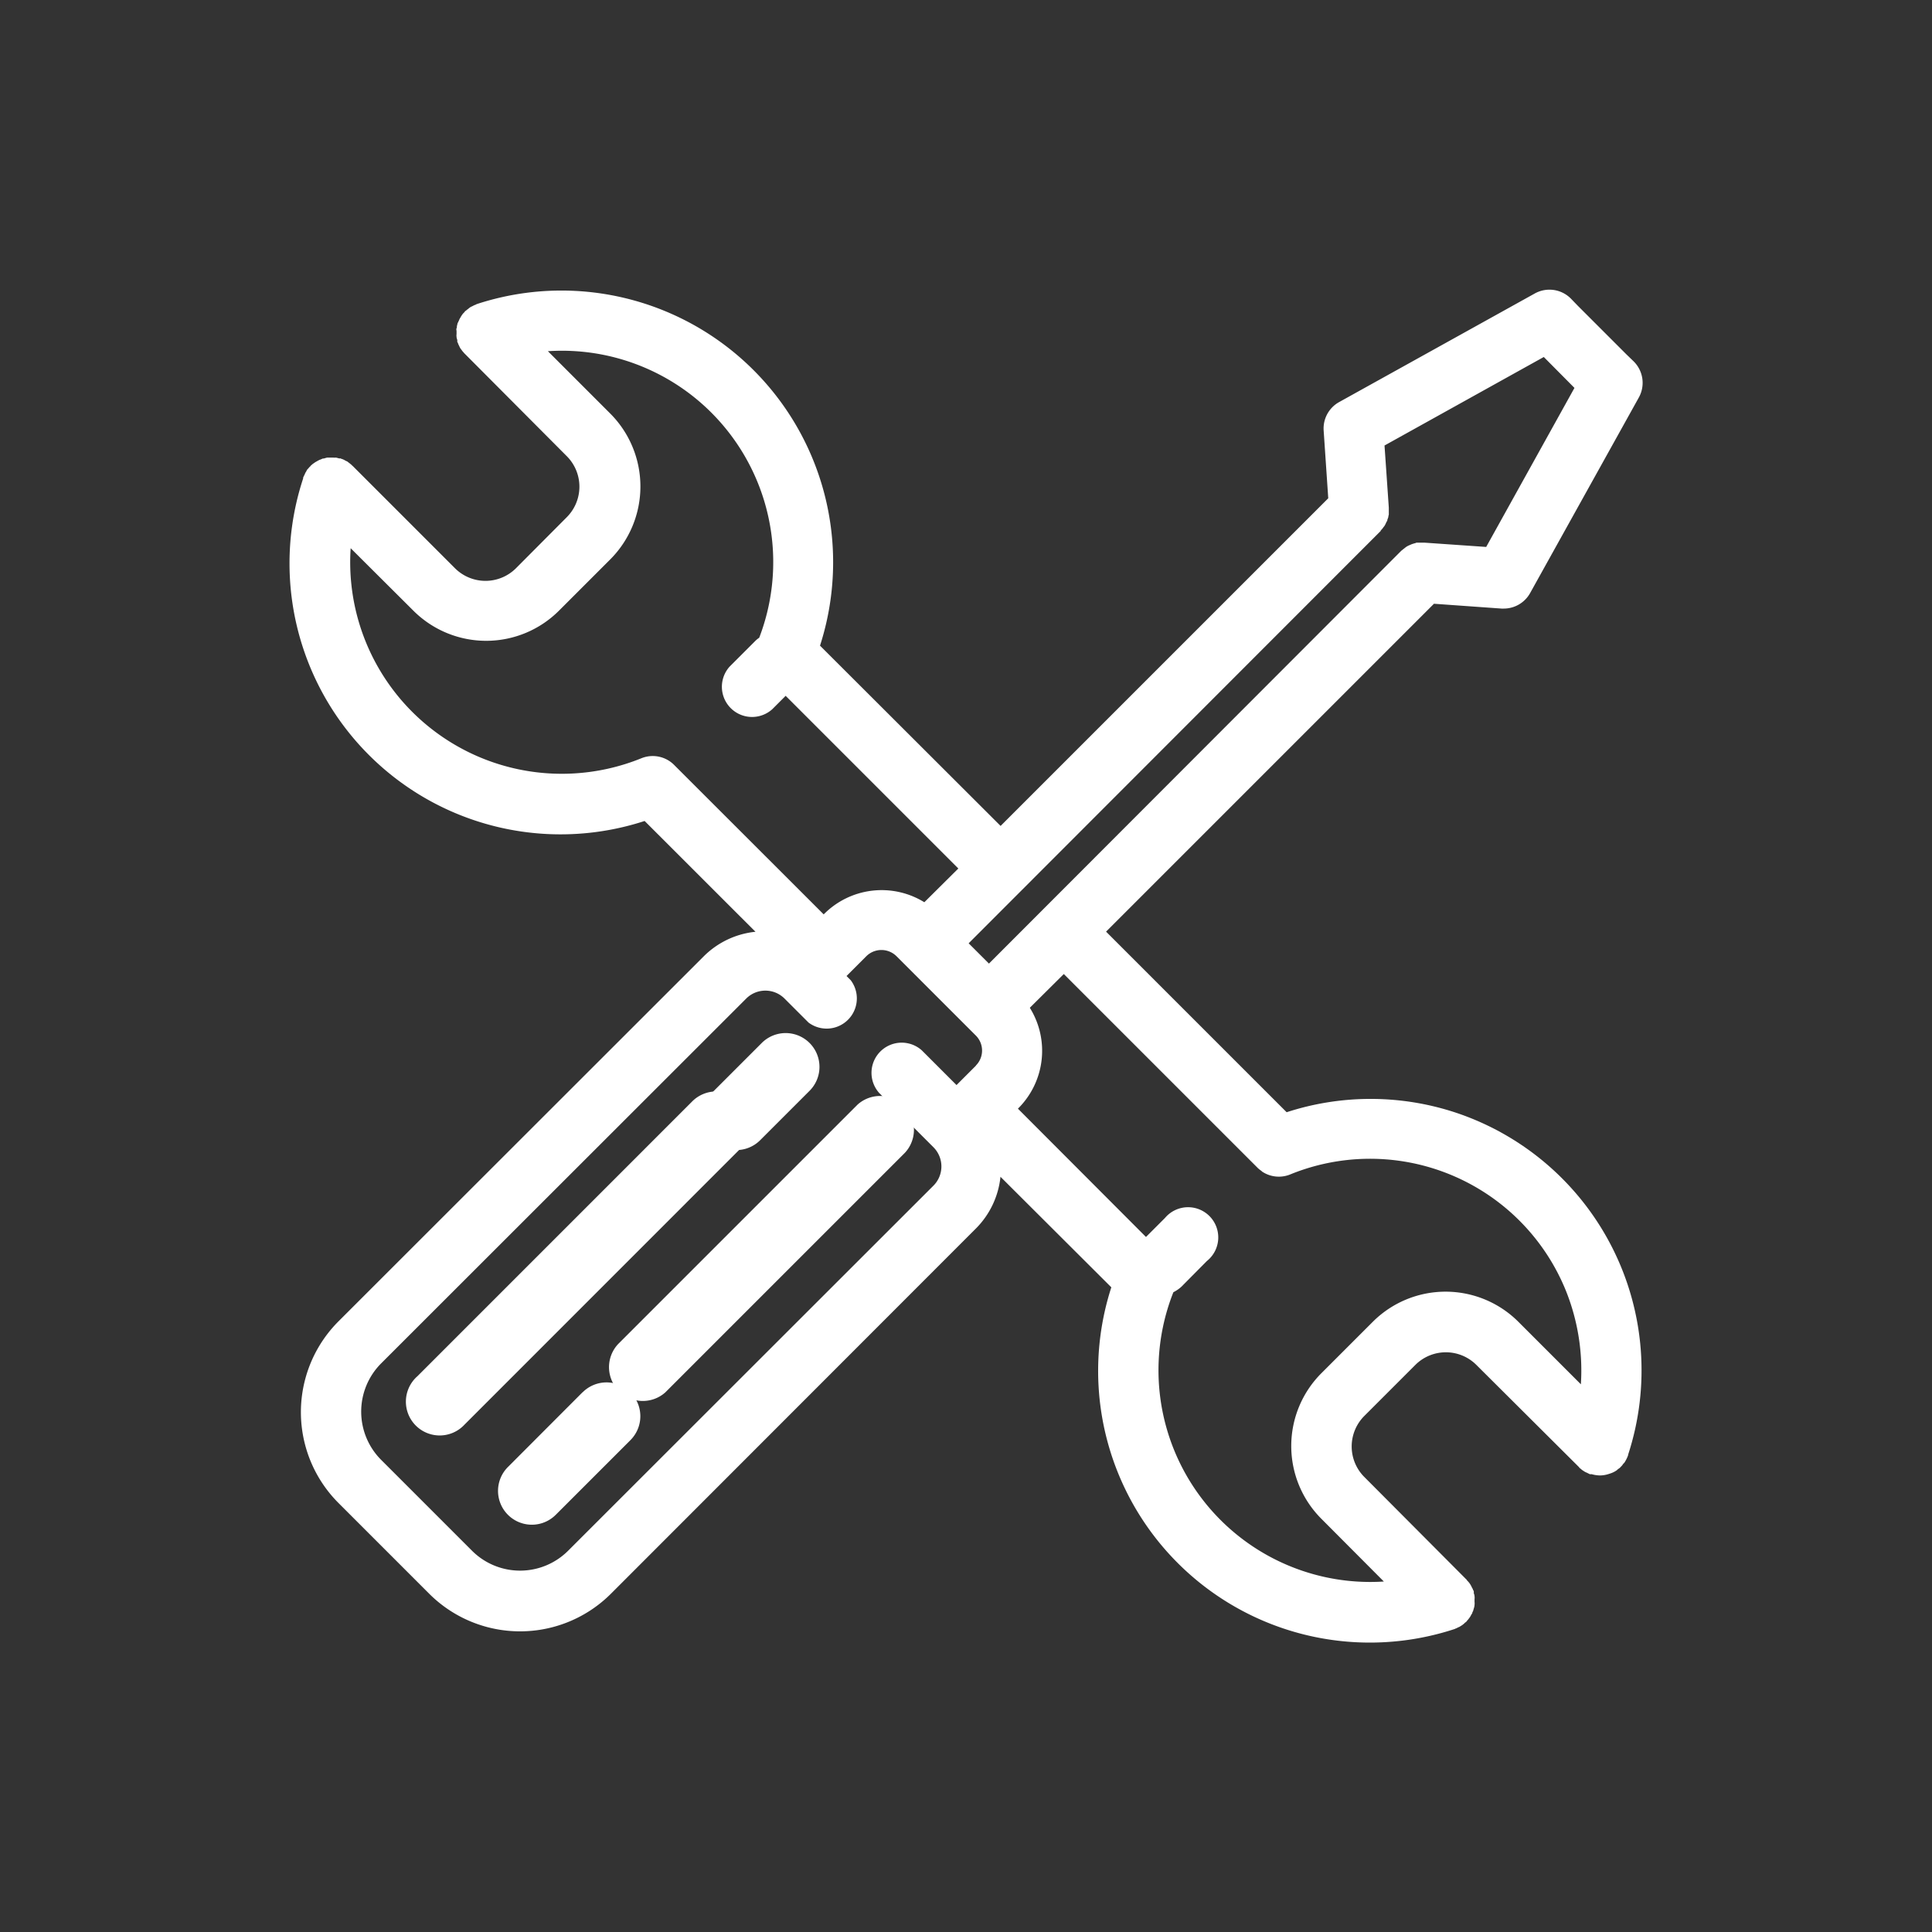 <svg xmlns="http://www.w3.org/2000/svg" width="32" height="32" viewBox="0 0 32 32"><rect x="0" y="0" width="32" height="32" fill="#333333" stroke="none"/><defs><style>.a{fill:none;}.b{fill:#fff;}</style></defs><rect class="a" width="32" height="32"/><g transform="translate(4.8 4.8)"><path class="b" d="M361.032,218.013a.559.559,0,0,0,.4-.164l.818-.818a.56.56,0,0,0-.792-.792l-.818.818a.56.56,0,0,0,.4.956Z" transform="translate(-353.641 -203.764)"/><path class="b" d="M354.347,218.536a.56.56,0,0,0-.792,0L349,223.091a.56.56,0,1,0,.782.8l.01-.01,4.555-4.556A.559.559,0,0,0,354.347,218.536Z" transform="translate(-346.889 -205.094)"/><path class="b" d="M360.879,218.675l-3.959,3.959a.56.56,0,0,0,.782.8l.01-.01,3.959-3.959a.56.56,0,0,0-.782-.8l-.01.01Z" transform="translate(-351.483 -205.171)"/><path class="b" d="M353.82,230.006l-1.236,1.238a.56.56,0,0,0,.792.792l1.237-1.237a.56.56,0,1,0-.792-.792Z" transform="translate(-348.971 -211.746)"/><path class="b" d="M363.5,200.381a4.493,4.493,0,0,0-2.781,0l-2.991-2.991,5.431-5.431,1.121.08h.034a.5.5,0,0,0,.437-.256l1.8-3.238a.5.5,0,0,0-.084-.6l-.122-.118-.8-.8-.118-.122a.5.5,0,0,0-.6-.084l-3.243,1.8a.5.5,0,0,0-.252.47l.076,1.121-5.427,5.427-2.991-2.986a4.5,4.5,0,0,0-5.683-5.658s-.008,0-.013.008a.257.257,0,0,0-.05.021c-.013.008-.029.013-.042.021a.231.231,0,0,0-.038.029.3.3,0,0,0-.042.034s-.008,0-.013.008-.008.017-.017.021a.293.293,0,0,0-.034.042.368.368,0,0,0-.025.042.132.132,0,0,0-.021.042c-.008.013-.013.029-.021.042s-.008.034-.013.046,0,.034-.008.046,0,.034,0,.05v.046a.157.157,0,0,0,0,.046c0,.017.008.038.013.055a.082.082,0,0,0,0,.029.032.032,0,0,0,.008.013.257.257,0,0,0,.021.05.386.386,0,0,0,.021.042c.008.013.017.021.025.034s.025.029.038.046l.008.008,1.693,1.7a.715.715,0,0,1,0,1.008l-.844.848a.715.715,0,0,1-1.008,0l-1.7-1.7s-.008,0-.008-.008c-.017-.013-.029-.025-.042-.034s-.025-.021-.038-.029a.2.2,0,0,1-.042-.021.257.257,0,0,0-.05-.021s-.008,0-.013-.008a.071.071,0,0,1-.029,0l-.05-.013a.158.158,0,0,1-.046,0h-.05c-.017,0-.029,0-.042,0s-.038.008-.055.013-.025,0-.038.008-.034.013-.05.021-.025.013-.038.021a.283.283,0,0,0-.046.029.232.232,0,0,0-.038.029c-.013.013-.017.013-.021.021s-.008.008-.013.013-.021.025-.034.038-.017.029-.025.042a.132.132,0,0,0-.021.042c-.008.013-.017.034-.025.05s0,.008,0,.013a4.489,4.489,0,0,0,5.654,5.679l1.836,1.835a1.417,1.417,0,0,0-.857.407l-6.048,6.044a2.129,2.129,0,0,0,0,3.012l1.5,1.5a2.129,2.129,0,0,0,3.012,0l6.044-6.048a1.418,1.418,0,0,0,.407-.857l1.836,1.831a4.5,4.5,0,0,0,5.679,5.662.032.032,0,0,0,.017-.008.155.155,0,0,0,.046-.021.132.132,0,0,0,.042-.021.294.294,0,0,0,.038-.025.375.375,0,0,0,.042-.038s.008,0,.013-.008a.092.092,0,0,0,.017-.021.3.3,0,0,0,.034-.042.2.2,0,0,0,.025-.038.368.368,0,0,1,.025-.042c0-.017.013-.029.017-.046s.008-.029.013-.046a.18.18,0,0,0,.008-.046.206.206,0,0,0,0-.05v-.046a.158.158,0,0,0,0-.046c0-.017-.008-.038-.013-.055a.053.053,0,0,0,0-.025c0-.008,0-.013-.008-.017a.155.155,0,0,0-.021-.046.4.4,0,0,0-.021-.042.3.3,0,0,0-.025-.038.381.381,0,0,0-.038-.042s0-.008-.008-.013l-1.693-1.7a.715.715,0,0,1,0-1.008l.848-.848a.715.715,0,0,1,1.008,0l1.7,1.693s.008.008.008.013a.37.37,0,0,1,.042.034l.038.025a.2.2,0,0,0,.042.021l.05.025s.008,0,.017,0,.008,0,.013,0a.528.528,0,0,0,.139.021h0a.473.473,0,0,0,.134-.021l.025-.008a.409.409,0,0,0,.122-.059l.017-.017a.168.168,0,0,0,.05-.042.164.164,0,0,0,.034-.042l.021-.021a.587.587,0,0,0,.063-.126.015.015,0,0,0,0-.008A4.5,4.5,0,0,0,363.5,200.381Zm-12.92-5.746a.5.5,0,0,0-.546-.118,3.505,3.505,0,0,1-4.818-3.478l1.037,1.033a1.706,1.706,0,0,0,2.415,0l.848-.848a1.71,1.71,0,0,0,0-2.415l-1.033-1.033a3.5,3.5,0,0,1,3.5,4.746.423.423,0,0,0-.067.055l-.424.424a.5.5,0,0,0,.706.706l.223-.223,2.86,2.86-.563.559a1.347,1.347,0,0,0-1.659.193l-.008.008Zm4.994,4.973v0l-.323.323-.575-.575a.5.5,0,0,0-.706.706l.6.6.3.3a.45.45,0,0,1,0,.634l-6.048,6.044a1.126,1.126,0,0,1-1.6,0l-1.5-1.5a1.131,1.131,0,0,1,0-1.6l6.048-6.044a.449.449,0,0,1,.63,0l.4.4a.5.5,0,0,0,.7-.7l-.071-.071.328-.328a.355.355,0,0,1,.5,0l1.315,1.315A.351.351,0,0,1,355.571,199.608Zm.214-1.689-.336-.336,6.825-6.83a.015.015,0,0,0,0-.008.29.29,0,0,0,.046-.055c.008-.008.013-.017.017-.021a.388.388,0,0,0,.029-.059.243.243,0,0,0,.017-.029c0-.021.013-.038.017-.059a.123.123,0,0,1,.008-.038c0-.013,0-.034,0-.05v-.067l-.071-1.029,2.638-1.466.508.512-1.462,2.634L363,190.947h-.067c-.017,0-.034,0-.055,0s-.021.008-.029.008a.6.6,0,0,0-.067.021l-.017.008a.335.335,0,0,0-.067.034l-.017.013-.063.05,0,0Zm9.808,6.972-1.037-1.037a1.706,1.706,0,0,0-2.415,0l-.848.848a1.706,1.706,0,0,0,0,2.415l1.033,1.037a3.507,3.507,0,0,1-3.486-4.792.589.589,0,0,0,.134-.092l.42-.424a.5.5,0,1,0-.693-.714l-.315.315-2.121-2.125.008-.008a1.346,1.346,0,0,0,.189-1.663l.563-.559,3.213,3.213a.445.445,0,0,0,.046.038.112.112,0,0,1,.025.021.5.5,0,0,0,.479.042,3.5,3.5,0,0,1,4.557,1.941A3.544,3.544,0,0,1,365.592,204.892Z" transform="translate(-344.208 -186.759)"/></g></svg>